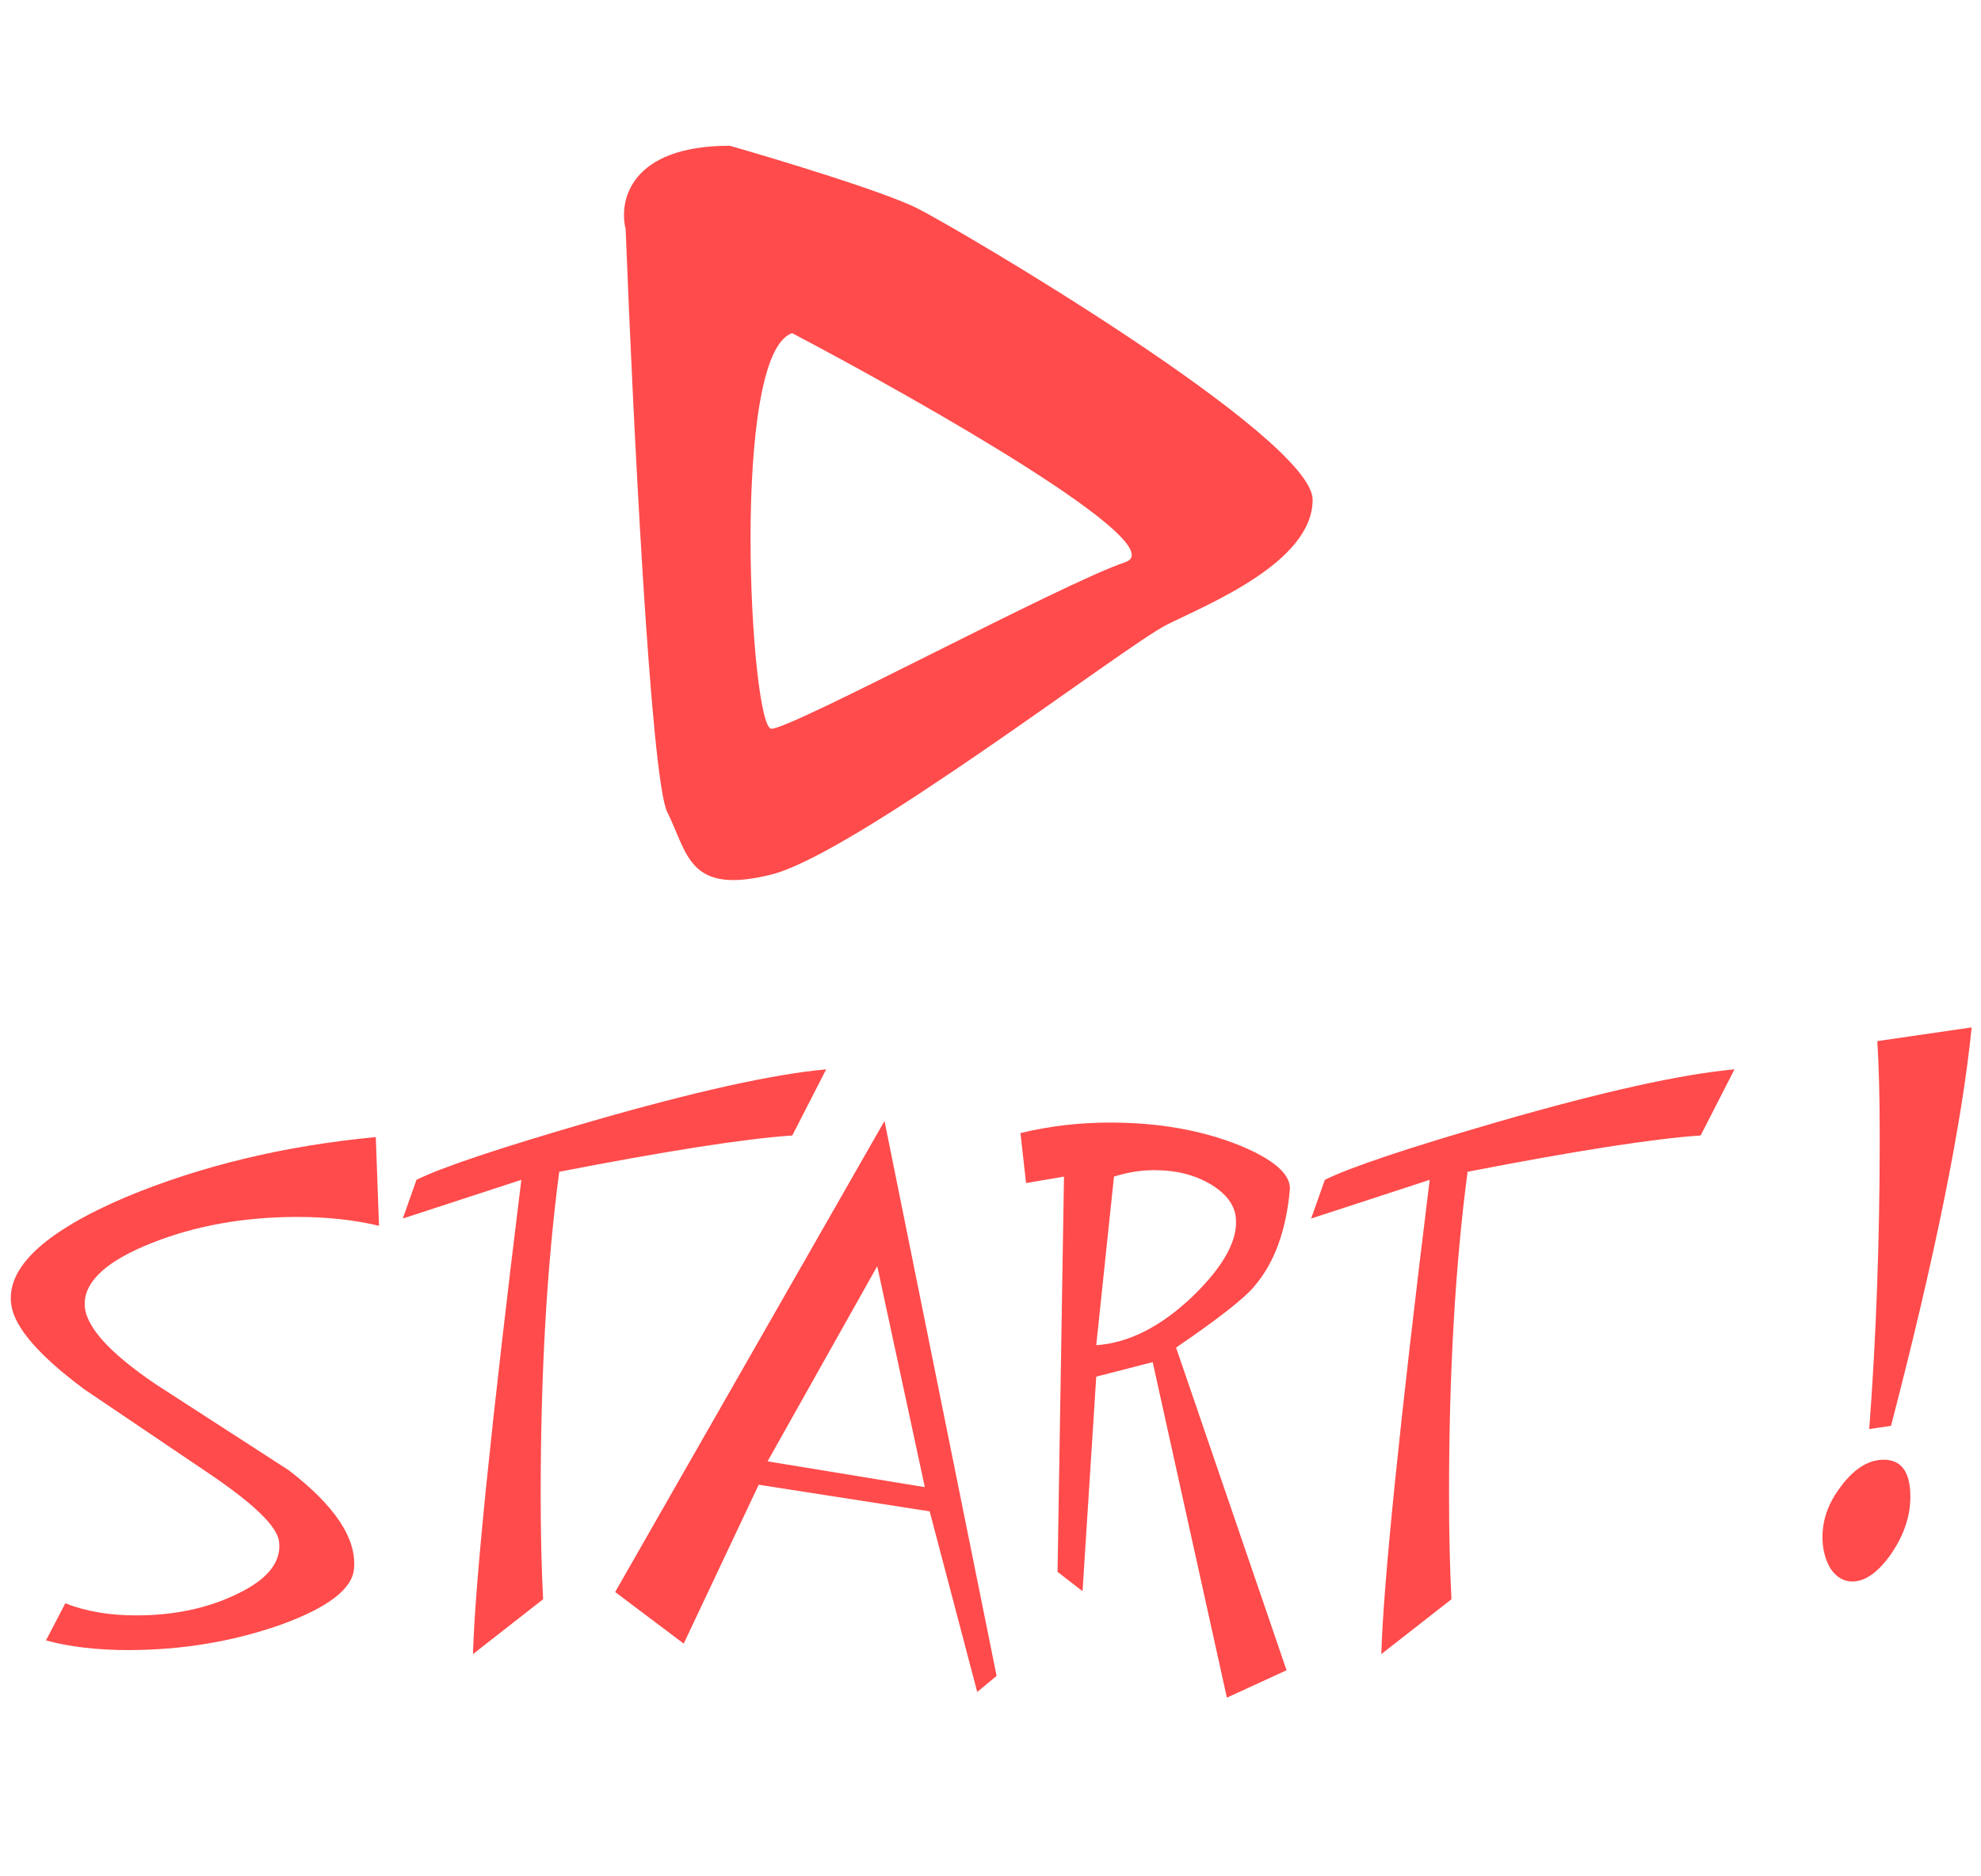 <svg width="113" height="107" viewBox="0 0 113 107" fill="none" xmlns="http://www.w3.org/2000/svg">
<path fill-rule="evenodd" clip-rule="evenodd" d="M41.625 8.312C35.925 8.312 35.292 11.479 35.688 13.062C36.083 23.354 37.112 44.413 38.062 46.312C39.25 48.688 39.25 51.062 44 49.875C48.75 48.688 64.188 36.812 66.562 35.625C68.938 34.438 74.875 32.062 74.875 28.5C74.875 24.938 54.688 13.062 52.312 11.875C50.413 10.925 44.396 9.104 41.625 8.312ZM44 41.562C42.812 41.562 41.625 20.188 45.188 19C52.708 22.958 67.037 31.113 64.188 32.062C60.625 33.25 45.188 41.562 44 41.562Z" fill="#FF4B4B"/>
<path d="M21.62 69.908C20.209 69.571 18.661 69.402 16.974 69.402C13.938 69.402 11.178 69.893 8.694 70.874C6.118 71.886 4.83 73.051 4.83 74.37C4.83 75.597 6.195 77.13 8.924 78.97C11.439 80.595 13.953 82.221 16.468 83.846C19.105 85.87 20.347 87.741 20.194 89.458C20.102 90.623 18.691 91.697 15.962 92.678C13.233 93.629 10.35 94.104 7.314 94.104C5.535 94.104 3.971 93.92 2.622 93.552L3.726 91.436C4.891 91.896 6.241 92.126 7.774 92.126C9.951 92.126 11.883 91.712 13.57 90.884C15.287 90.056 16.069 89.059 15.916 87.894C15.793 87.035 14.459 85.747 11.914 84.03C9.553 82.435 7.191 80.841 4.83 79.246C2.223 77.314 0.828 75.704 0.644 74.416C0.337 72.3 2.53 70.245 7.222 68.252C11.515 66.473 16.253 65.339 21.436 64.848L21.62 69.908ZM47.126 60.984L45.194 64.756C42.496 64.94 38.064 65.63 31.9 66.826C31.195 72.162 30.842 78.295 30.842 85.226C30.842 87.434 30.888 89.427 30.98 91.206L26.978 94.334C27.101 90.225 28.021 81.209 29.738 67.286C28.236 67.777 25.982 68.513 22.976 69.494L23.758 67.286C25.169 66.581 28.466 65.477 33.648 63.974C39.598 62.257 44.09 61.26 47.126 60.984ZM56.848 95.576L55.744 96.496L53.03 86.192L43.278 84.674L39 93.736L35.09 90.792L50.454 63.928L56.848 95.576ZM52.754 84.812L50.04 72.208L43.784 83.34L52.754 84.812ZM73.572 67.884C73.357 70.215 72.682 72.039 71.548 73.358C70.996 74.033 69.508 75.198 67.086 76.854L73.388 95.254L69.984 96.818L65.752 77.682L62.532 78.51L61.75 90.746L60.324 89.642L60.692 67.102L58.53 67.47L58.208 64.618C59.864 64.219 61.566 64.02 63.314 64.02C66.074 64.02 68.527 64.449 70.674 65.308C72.698 66.136 73.664 66.995 73.572 67.884ZM70.49 69.402C70.398 68.666 69.907 68.037 69.018 67.516C68.128 66.995 67.07 66.734 65.844 66.734C65.077 66.734 64.31 66.857 63.544 67.102L62.532 76.716C64.372 76.593 66.196 75.673 68.006 73.956C69.815 72.208 70.643 70.69 70.49 69.402ZM98.94 60.984L97.008 64.756C94.309 64.94 89.878 65.63 83.714 66.826C83.009 72.162 82.656 78.295 82.656 85.226C82.656 87.434 82.702 89.427 82.794 91.206L78.792 94.334C78.915 90.225 79.835 81.209 81.552 67.286C80.049 67.777 77.795 68.513 74.79 69.494L75.572 67.286C76.983 66.581 80.279 65.477 85.462 63.974C91.411 62.257 95.904 61.26 98.94 60.984ZM112.467 58.592C111.915 64.081 110.381 71.656 107.867 81.316L106.625 81.5C107.023 76.225 107.223 70.69 107.223 64.894C107.223 62.625 107.177 60.785 107.085 59.374L112.467 58.592ZM108.971 85.364C108.971 86.468 108.603 87.557 107.867 88.63C107.131 89.673 106.395 90.194 105.659 90.194C105.168 90.194 104.754 89.949 104.417 89.458C104.11 88.937 103.957 88.339 103.957 87.664C103.957 86.713 104.263 85.809 104.877 84.95C105.674 83.815 106.533 83.248 107.453 83.248C108.465 83.248 108.971 83.953 108.971 85.364Z" fill="#FF4B4B"/>
</svg>
